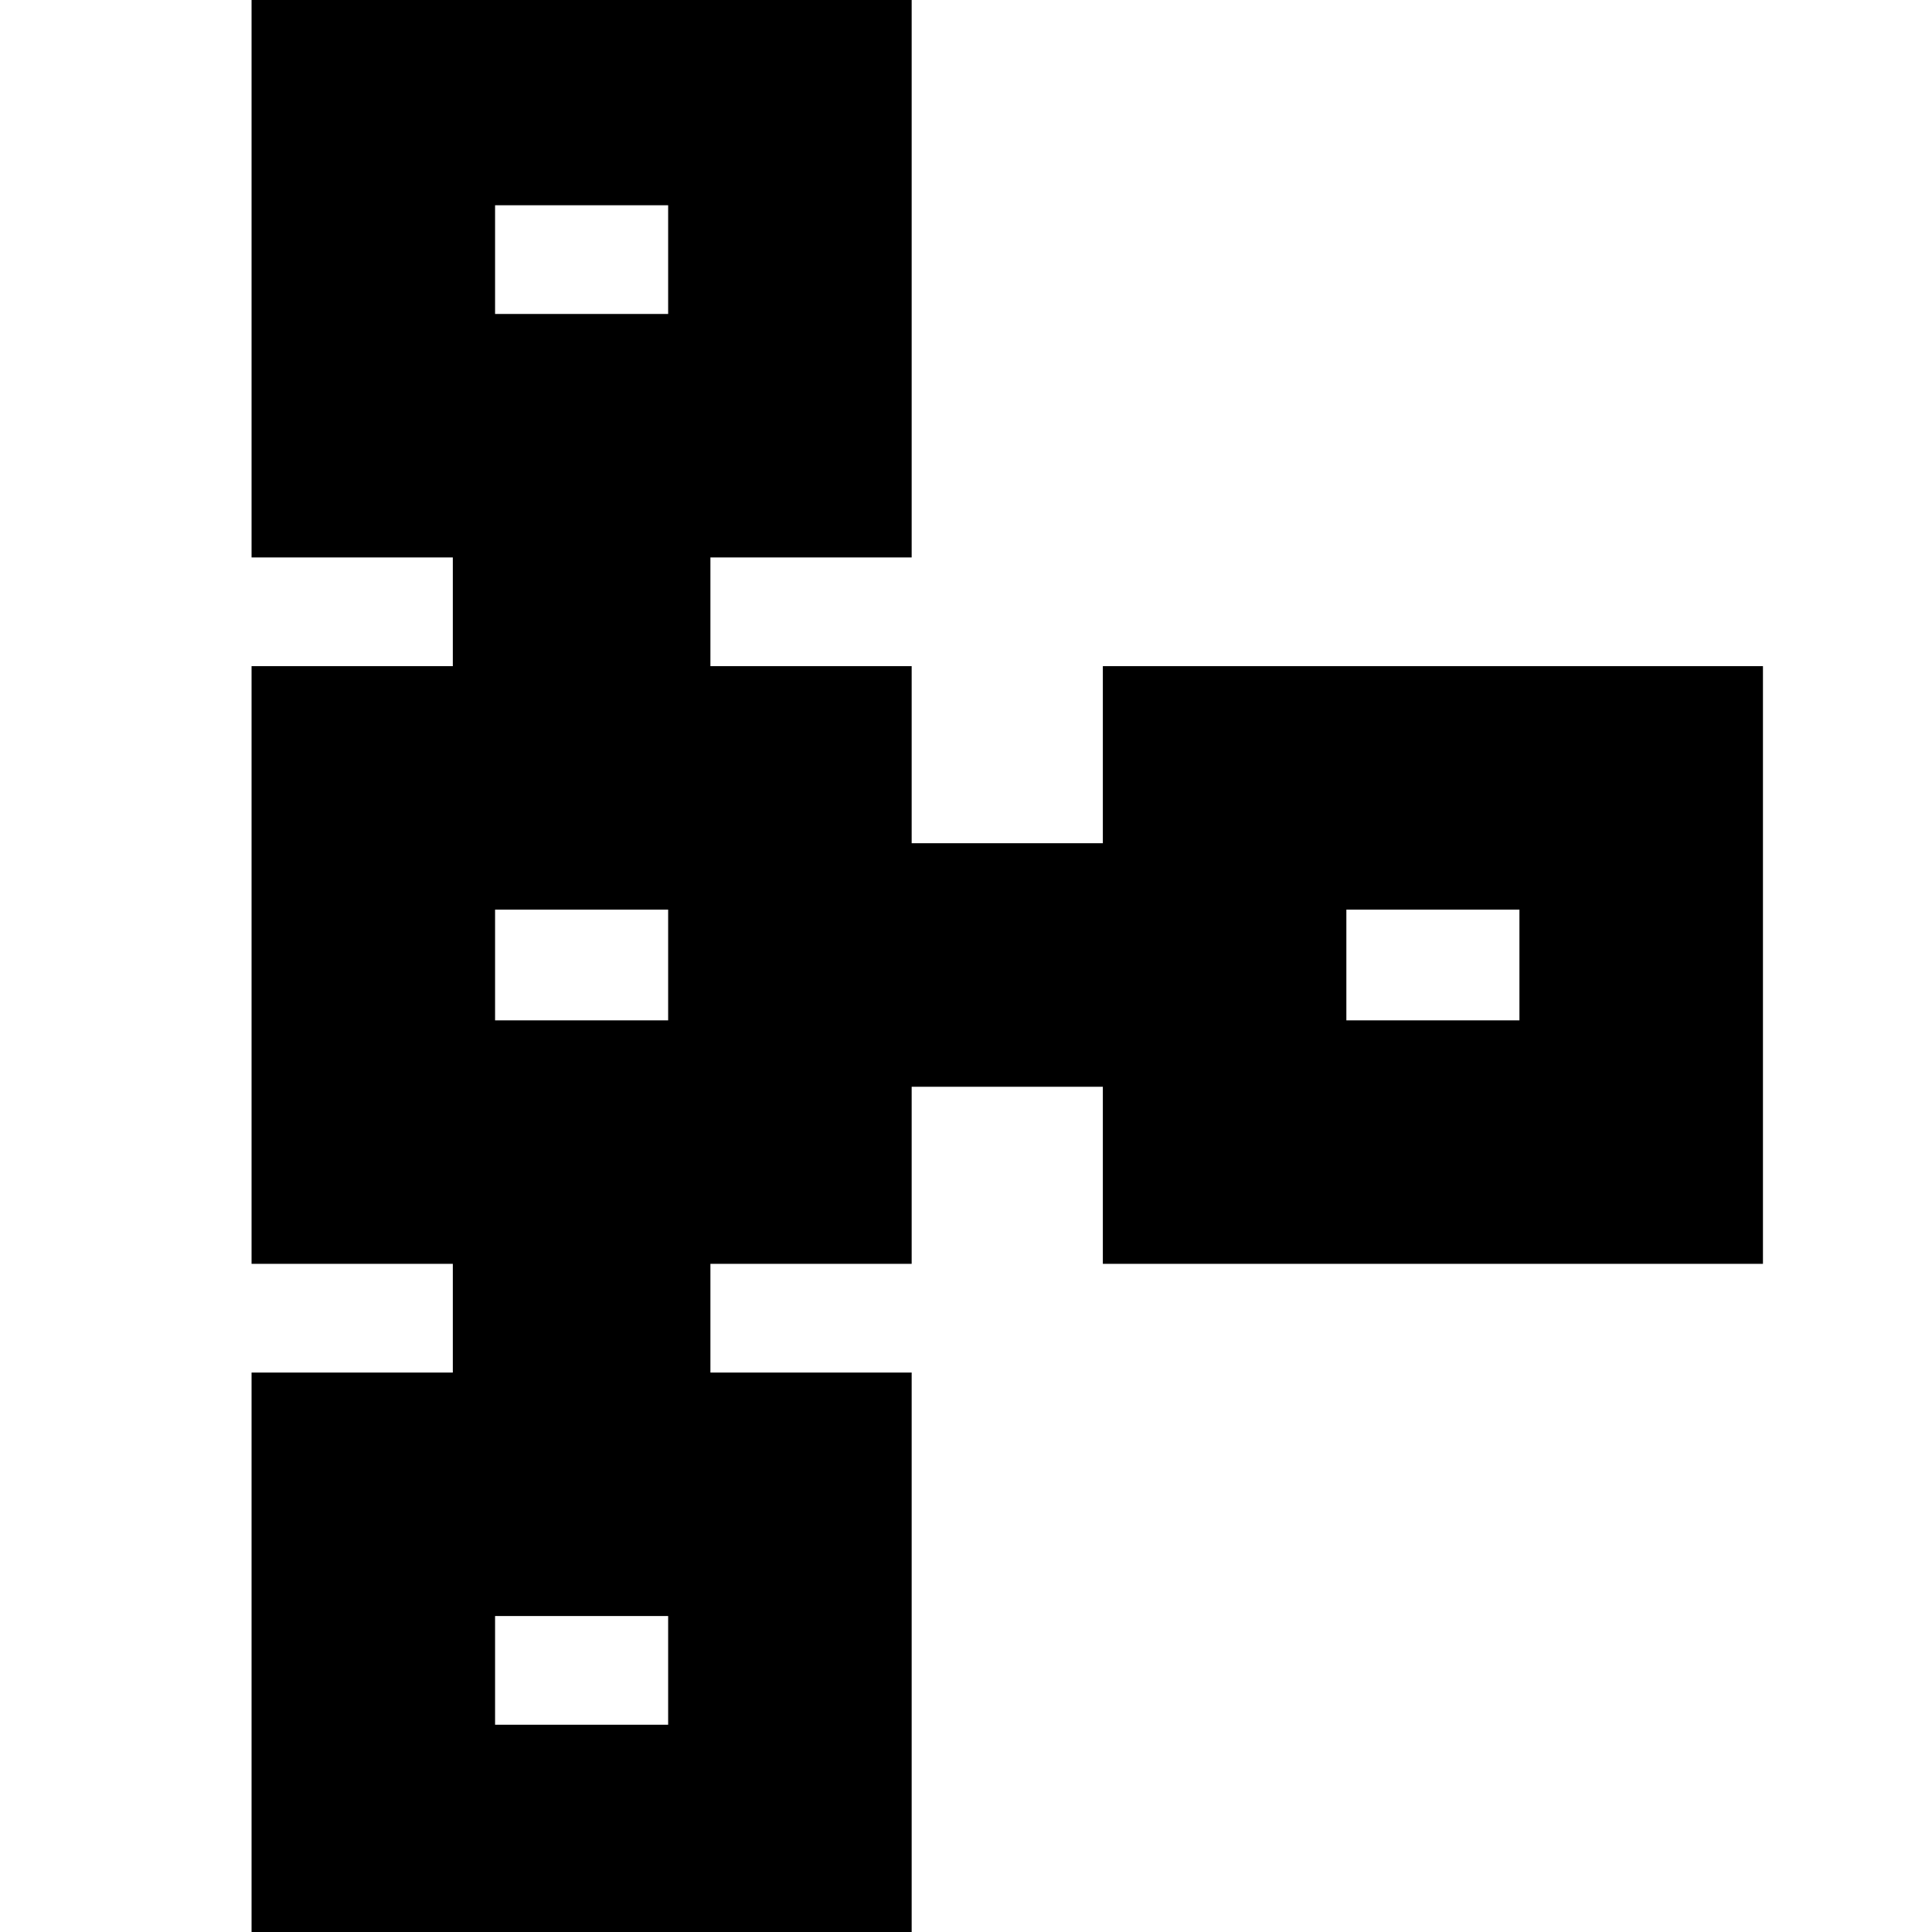 <svg xmlns="http://www.w3.org/2000/svg" height="24" width="24"><path d="M3.125 24.45v-7.4h2.5V15.7h-2.5V8.275h2.5v-1.35h-2.5v-7.4h8.2v7.4h-2.5v1.35h2.5v2.2H13.7v-2.2h8.2V15.7h-8.2v-2.2h-2.375v2.2h-2.5v1.35h2.5v7.4Zm3.025-3.025H8.3v-1.35H6.15Zm0-8.75H8.3V11.3H6.15Zm10.575 0h2.15V11.3h-2.15ZM6.15 3.9H8.3V2.55H6.15Zm1.075-.675Zm0 8.775ZM17.8 12ZM7.225 20.775Z"/></svg>